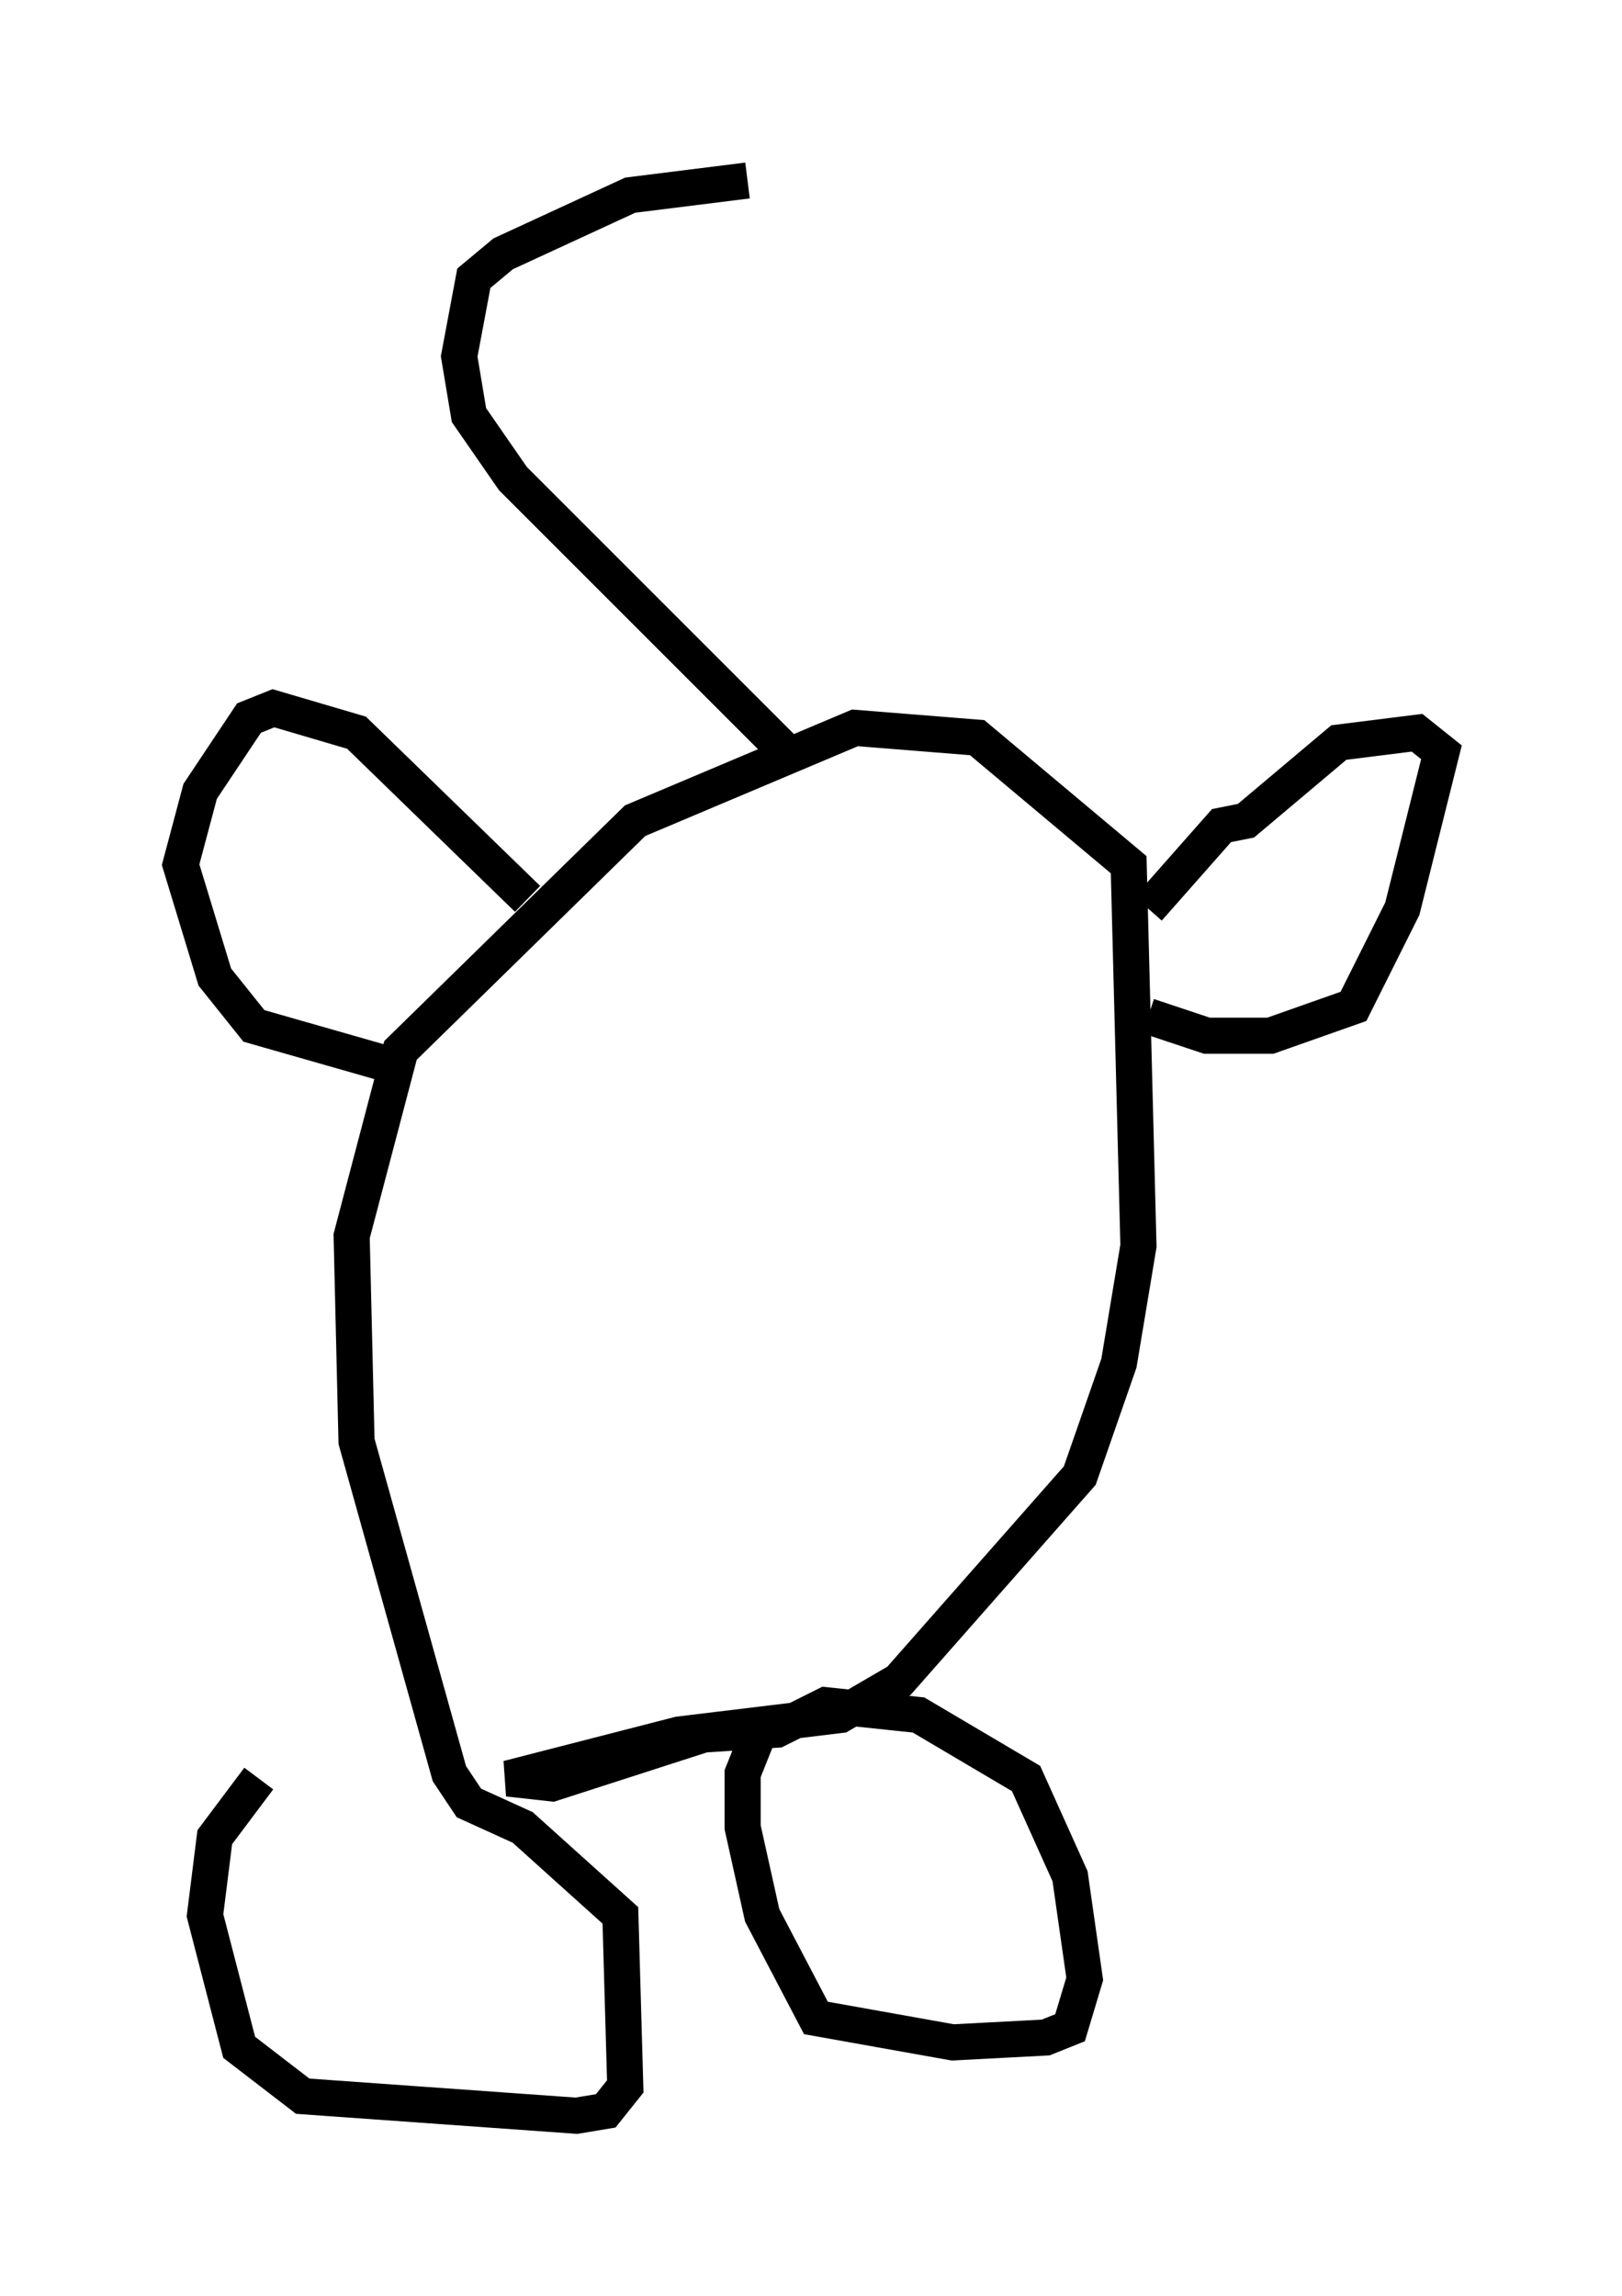 <?xml version="1.0" encoding="utf-8" ?>
<svg baseProfile="full" height="63.585" version="1.1" width="44.912" xmlns="http://www.w3.org/2000/svg" xmlns:ev="http://www.w3.org/2001/xml-events" xmlns:xlink="http://www.w3.org/1999/xlink"><defs /><rect fill="white" height="63.585" width="44.912" x="0" y="0" /><path d="M12.307, 48.572 m-5.142, 0.677 l-1.218, 1.624 -0.271, 2.165 l0.947, 3.654 1.759, 1.353 l7.578, 0.541 0.812, -0.135 l0.541, -0.677 -0.135, -4.736 l-2.706, -2.436 -1.488, -0.677 l-0.541, -0.812 -2.571, -9.202 l-0.135, -5.683 1.353, -5.142 l6.495, -6.36 6.089, -2.571 l3.383, 0.271 4.195, 3.518 l0.271, 10.555 -0.541, 3.248 l-1.083, 3.112 -5.007, 5.683 l-1.624, 0.947 -4.465, 0.541 l-4.736, 1.218 1.218, 0.135 l4.195, -1.353 2.03, -0.135 l1.353, -0.677 2.571, 0.271 l2.977, 1.759 1.218, 2.706 l0.406, 2.842 -0.406, 1.353 l-0.677, 0.271 -2.571, 0.135 l-3.789, -0.677 -1.488, -2.842 l-0.541, -2.436 0.0, -1.488 l0.541, -1.353 m10.69, -19.621 l1.624, 0.541 1.759, 0.0 l2.3, -0.812 1.353, -2.706 l1.083, -4.33 -0.677, -0.541 l-2.165, 0.271 -2.571, 2.165 l-0.677, 0.135 -2.03, 2.3 m-17.185, -0.271 l-4.736, -4.601 -2.3, -0.677 l-0.677, 0.271 -1.353, 2.03 l-0.541, 2.03 0.947, 3.112 l1.083, 1.353 3.789, 1.083 m10.825, -8.796 l-7.442, -7.442 -1.218, -1.759 l-0.271, -1.624 0.406, -2.165 l0.812, -0.677 3.518, -1.624 l3.248, -0.406 " fill="none" stroke="black" stroke-width="1" /></svg>